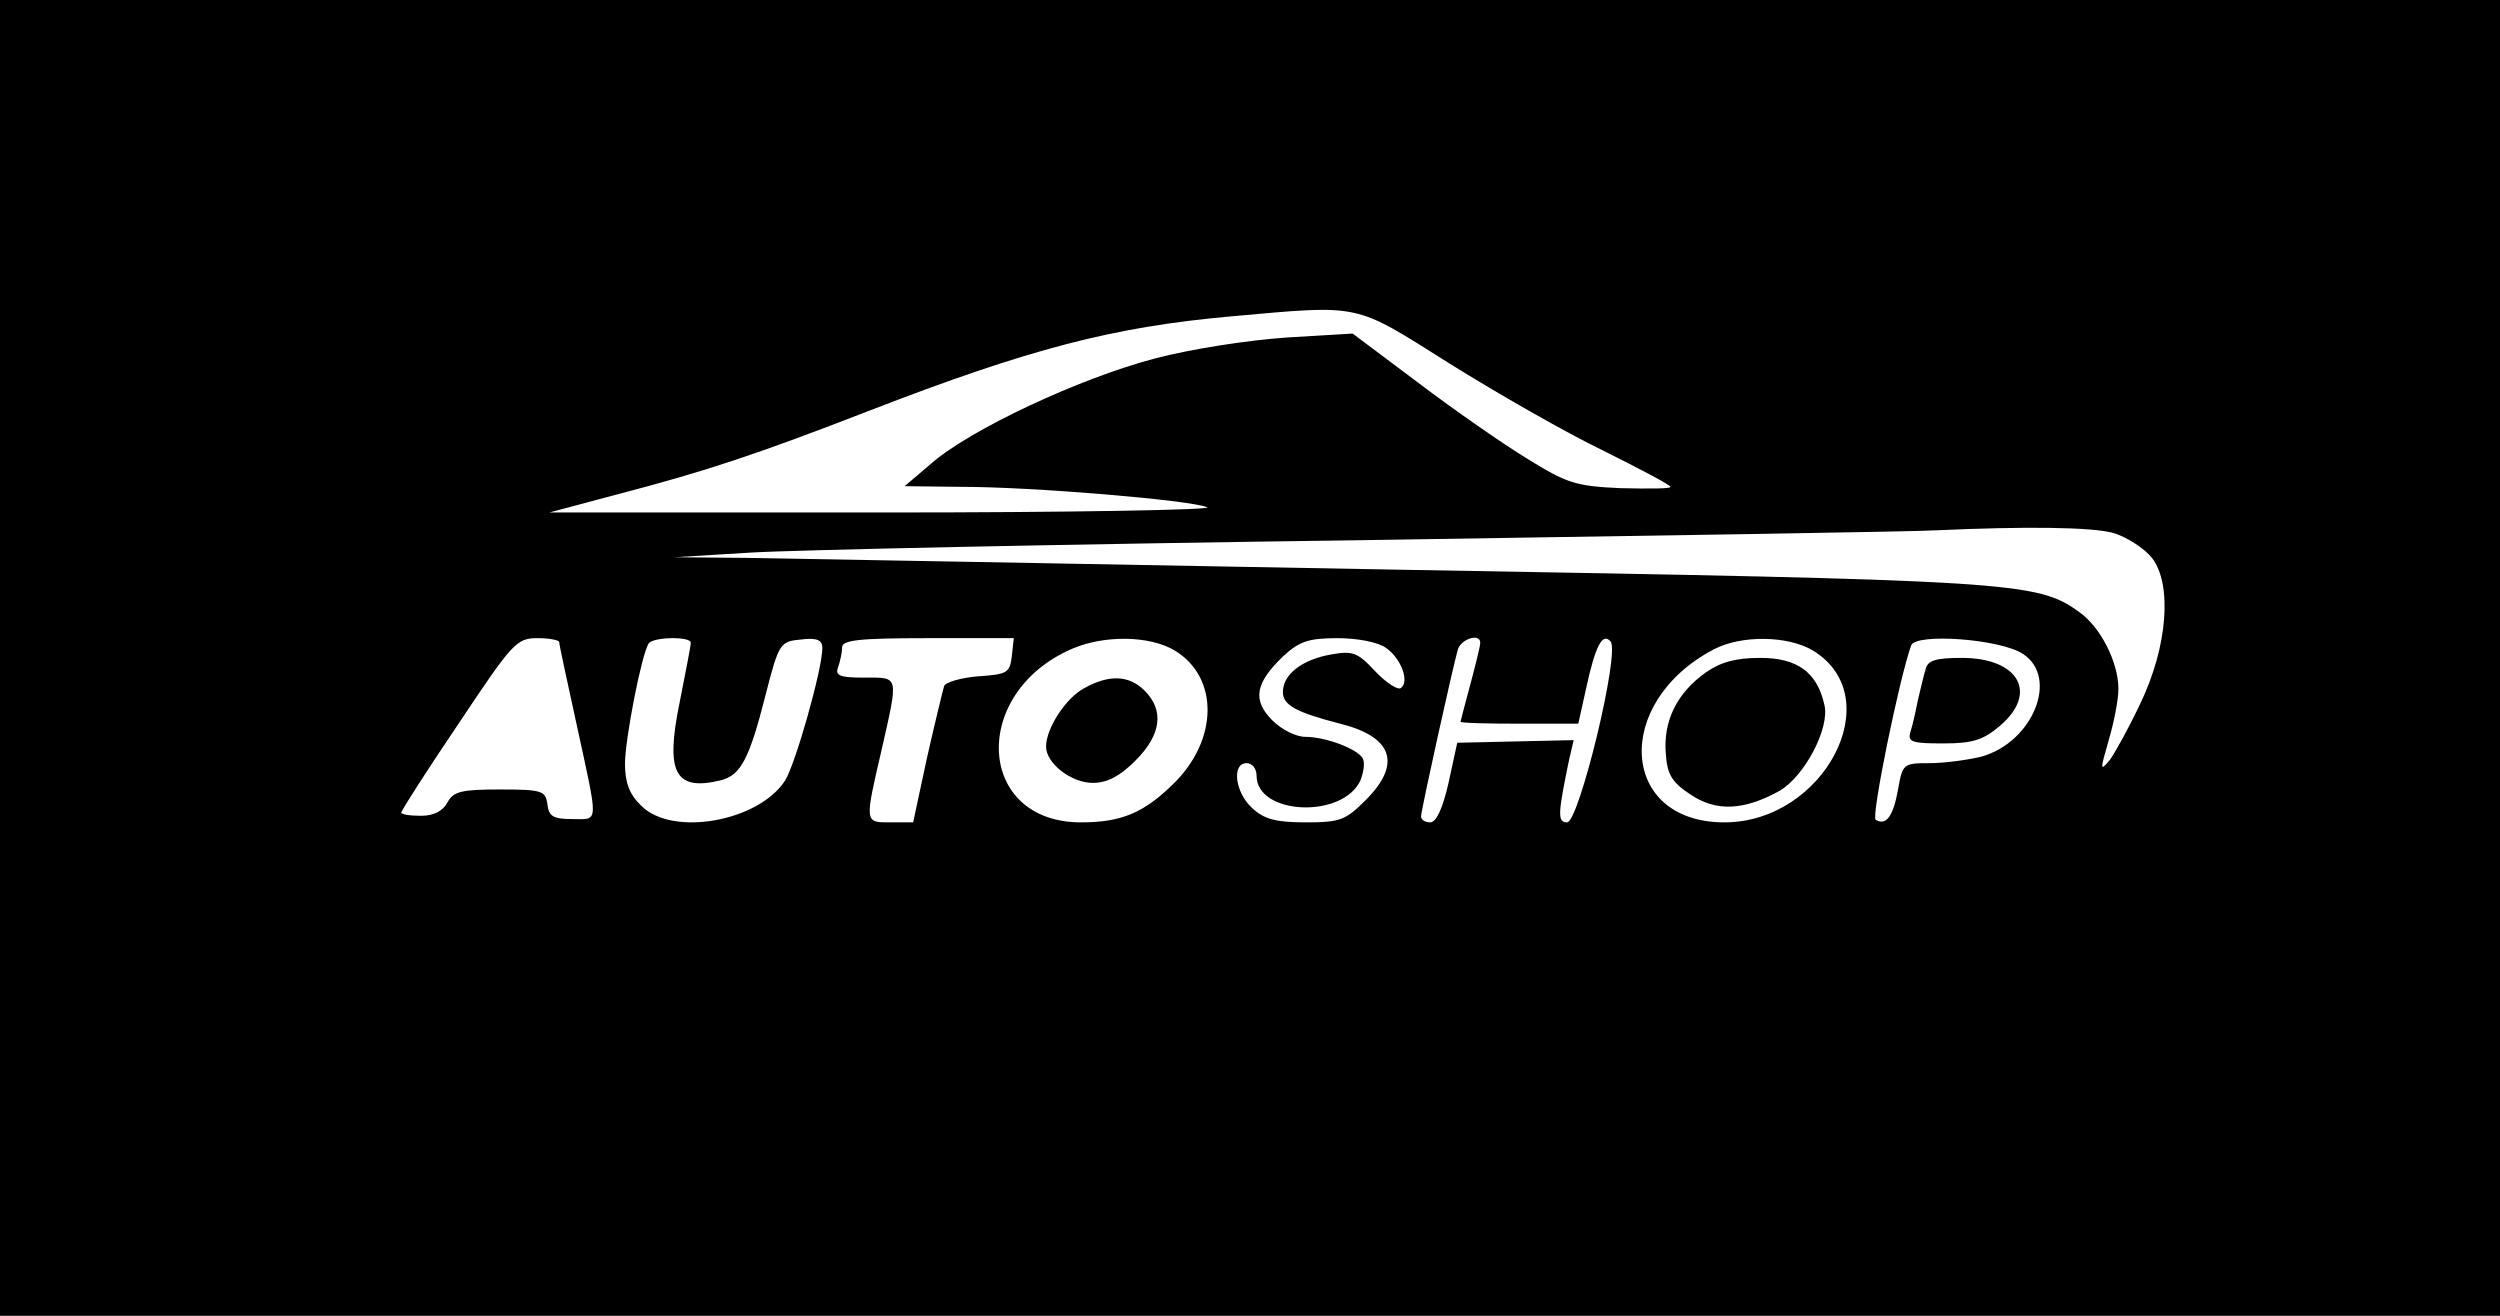 <?xml version="1.0" standalone="no"?>
<!DOCTYPE svg PUBLIC "-//W3C//DTD SVG 20010904//EN"
 "http://www.w3.org/TR/2001/REC-SVG-20010904/DTD/svg10.dtd">
<svg version="1.0" xmlns="http://www.w3.org/2000/svg"
 width="380pt" height="200pt" viewBox="0 0 380 200"
 preserveAspectRatio="xMidYMid meet">
<g transform="translate(0,200) scale(0.1,-0.1)"
fill="#000000" stroke="none">
<path d="M0 1000 l0 -1000 1900 0 1900 0 0 1000 0 1000 -1900 0 -1900 0 0
-1000z m2204 447 c72 -45 177 -105 233 -132 56 -28 102 -52 102 -55 1 -3 -33
-3 -76 -2 -69 3 -82 8 -142 45 -36 22 -111 74 -165 115 l-100 75 -100 -6 c-58
-4 -144 -17 -201 -32 -114 -30 -281 -108 -340 -160 l-40 -34 86 -1 c109 0 347
-20 374 -31 11 -4 -209 -8 -490 -8 l-510 0 105 28 c134 35 212 61 382 127 243
94 370 127 548 143 202 18 186 21 334 -72z m1008 -257 c20 -6 47 -23 59 -38
31 -40 24 -135 -18 -222 -17 -36 -38 -74 -46 -85 -15 -18 -15 -16 -2 29 8 27
15 62 15 79 0 40 -27 94 -60 117 -64 46 -98 48 -1030 64 -487 9 -934 17 -995
18 l-110 1 115 7 c63 4 484 13 935 19 451 7 843 13 870 15 133 6 233 5 267 -4z
m-2362 -166 c0 -4 12 -59 26 -123 34 -157 35 -146 -6 -146 -29 0 -36 4 -38 23
-3 20 -8 22 -72 22 -59 0 -71 -3 -80 -20 -7 -13 -21 -20 -40 -20 -17 0 -30 2
-30 5 0 3 39 64 87 135 82 123 88 130 120 130 18 0 33 -3 33 -6z m200 -1 c0
-5 -8 -45 -17 -91 -22 -107 -7 -135 63 -118 30 8 43 32 68 131 20 78 22 80 54
83 24 3 32 -1 32 -13 0 -32 -41 -177 -57 -202 -41 -62 -171 -85 -218 -38 -18
17 -25 35 -25 64 0 37 25 166 36 183 7 10 64 11 64 1z m488 -20 c-3 -26 -7
-28 -51 -31 -26 -2 -50 -9 -52 -15 -2 -7 -14 -56 -26 -109 l-21 -98 -34 0
c-40 0 -40 -2 -14 110 26 115 27 110 -26 110 -38 0 -45 3 -40 16 3 9 6 22 6
30 0 11 25 14 131 14 l130 0 -3 -27z m248 8 c67 -41 66 -136 -3 -203 -45 -44
-79 -58 -140 -58 -159 0 -169 197 -13 264 49 21 118 20 156 -3z m321 4 c23
-16 36 -52 22 -61 -5 -3 -23 9 -39 26 -27 29 -34 31 -68 25 -43 -8 -72 -30
-72 -57 0 -20 21 -31 87 -48 80 -20 94 -61 39 -116 -31 -31 -39 -34 -92 -34
-45 0 -63 5 -81 22 -26 24 -31 68 -8 68 8 0 15 -8 15 -19 0 -60 131 -66 158
-7 5 13 7 28 3 34 -9 14 -56 32 -87 32 -14 0 -36 11 -50 25 -31 31 -26 57 17
98 24 22 38 27 82 27 30 0 62 -6 74 -15z m143 8 c0 -5 -7 -33 -15 -63 -8 -30
-15 -56 -15 -57 0 -2 40 -3 89 -3 l90 0 12 54 c14 65 25 85 37 71 15 -16 -48
-275 -66 -275 -15 0 -14 13 3 95 l7 30 -89 -2 -88 -2 -13 -60 c-9 -40 -19 -61
-28 -61 -8 0 -14 4 -14 9 0 9 48 226 56 254 5 16 34 25 34 10z m506 -12 c116
-71 17 -261 -135 -261 -159 0 -170 182 -16 263 42 22 113 21 151 -2z m319 -5
c55 -36 15 -134 -63 -156 -20 -5 -56 -10 -79 -10 -40 0 -41 -1 -48 -40 -7 -40
-18 -56 -34 -46 -7 5 36 215 54 265 7 19 135 10 170 -13z"/>
<path d="M1648 954 c-28 -15 -58 -61 -58 -89 0 -25 38 -55 71 -55 22 0 41 10
65 34 39 39 44 76 14 106 -24 24 -54 25 -92 4z"/>
<path d="M2593 978 c-44 -31 -65 -74 -61 -123 2 -32 9 -44 38 -63 39 -26 81
-24 135 6 38 22 77 96 68 131 -11 49 -41 71 -97 71 -37 0 -60 -6 -83 -22z"/>
<path d="M2927 983 c-3 -10 -8 -31 -12 -48 -3 -16 -8 -38 -11 -47 -5 -16 2
-18 50 -18 44 0 60 5 85 26 60 50 30 104 -57 104 -40 0 -52 -4 -55 -17z"/>
</g>
</svg>
